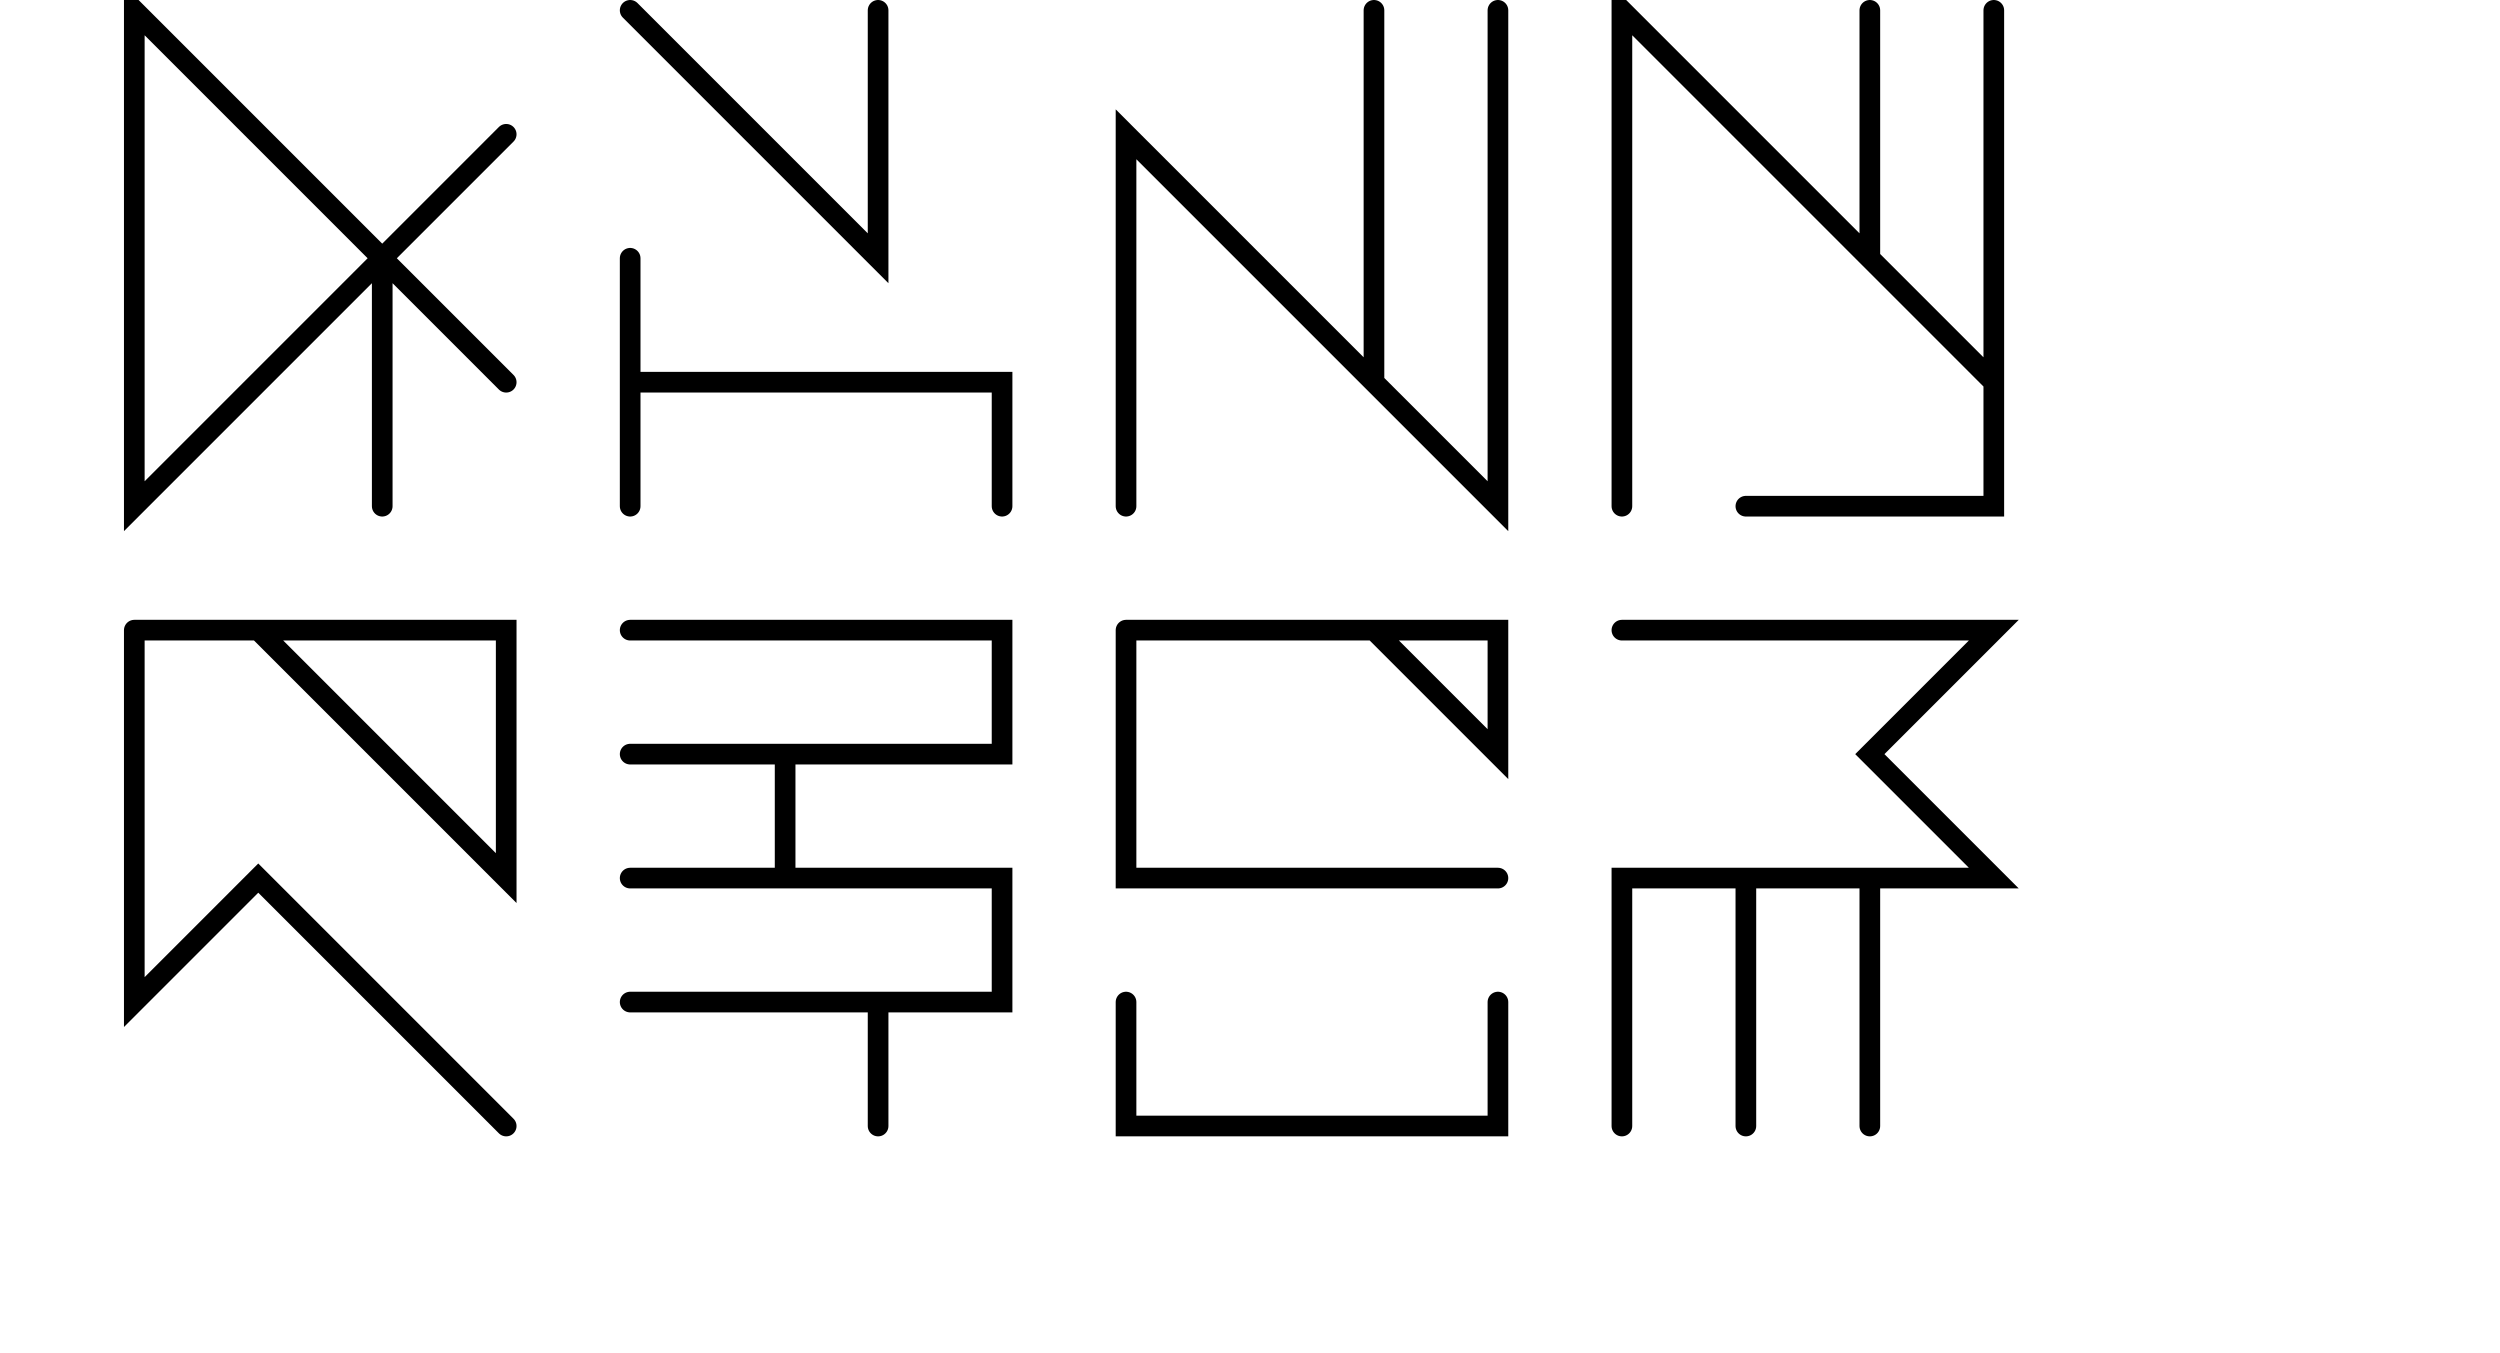 <svg xmlns="http://www.w3.org/2000/svg" baseProfile="full" version="1.1" width="1210px" height="655px" style="fill: none; width: 1210px; height: 655px; stroke-width: 10;"><path d="" style="stroke-width: 10; stroke-linecap: round; stroke-linejoin: round; stroke: rgb(153, 153, 153); fill: none;"/><path d="" style="stroke-width: 10; stroke-linecap: round; stroke-linejoin: round; stroke: rgb(204, 204, 204); fill: none;"/><path d="M245,65 L245,65 L65,245 L65,5 L245,185 M185,245 L185,245 L185,125 M305,5 L305,5 L425,125 L425,5 M305,245 L305,245 L305,185 L485,185 L485,245 M305,125 L305,125 L305,185 M725,5 L725,5 L725,245 L545,65 L545,245 M665,5 L665,5 L665,185 M785,245 L785,245 L785,5 L905,125 L905,5 M845,245 L845,245 L965,245 L965,5 M905,125 L905,125 L965,185 M65,305 L65,305 L65,485 L125,425 L245,545 M65,305 L65,305 L245,305 L245,425 L125,305 M305,305 L305,305 L485,305 L485,365 L305,365 M305,425 L305,425 L485,425 L485,485 L305,485 M380,365 L380,365 L380,425 M425,485 L425,485 L425,545 M545,305 L545,305 L545,425 L725,425 M545,305 L545,305 L725,305 L725,365 L665,305 M545,485 L545,485 L545,545 L725,545 L725,485 M785,305 L785,305 L965,305 L905,365 L965,425 L785,425 L785,425 L785,545 M905,425 L905,425 L905,545 M845,425 L845,425 L845,545 " style="stroke-width: 10; stroke-linecap: round; stroke-linejoin: miter; stroke: rgb(0, 0, 0); fill: none;"/></svg>